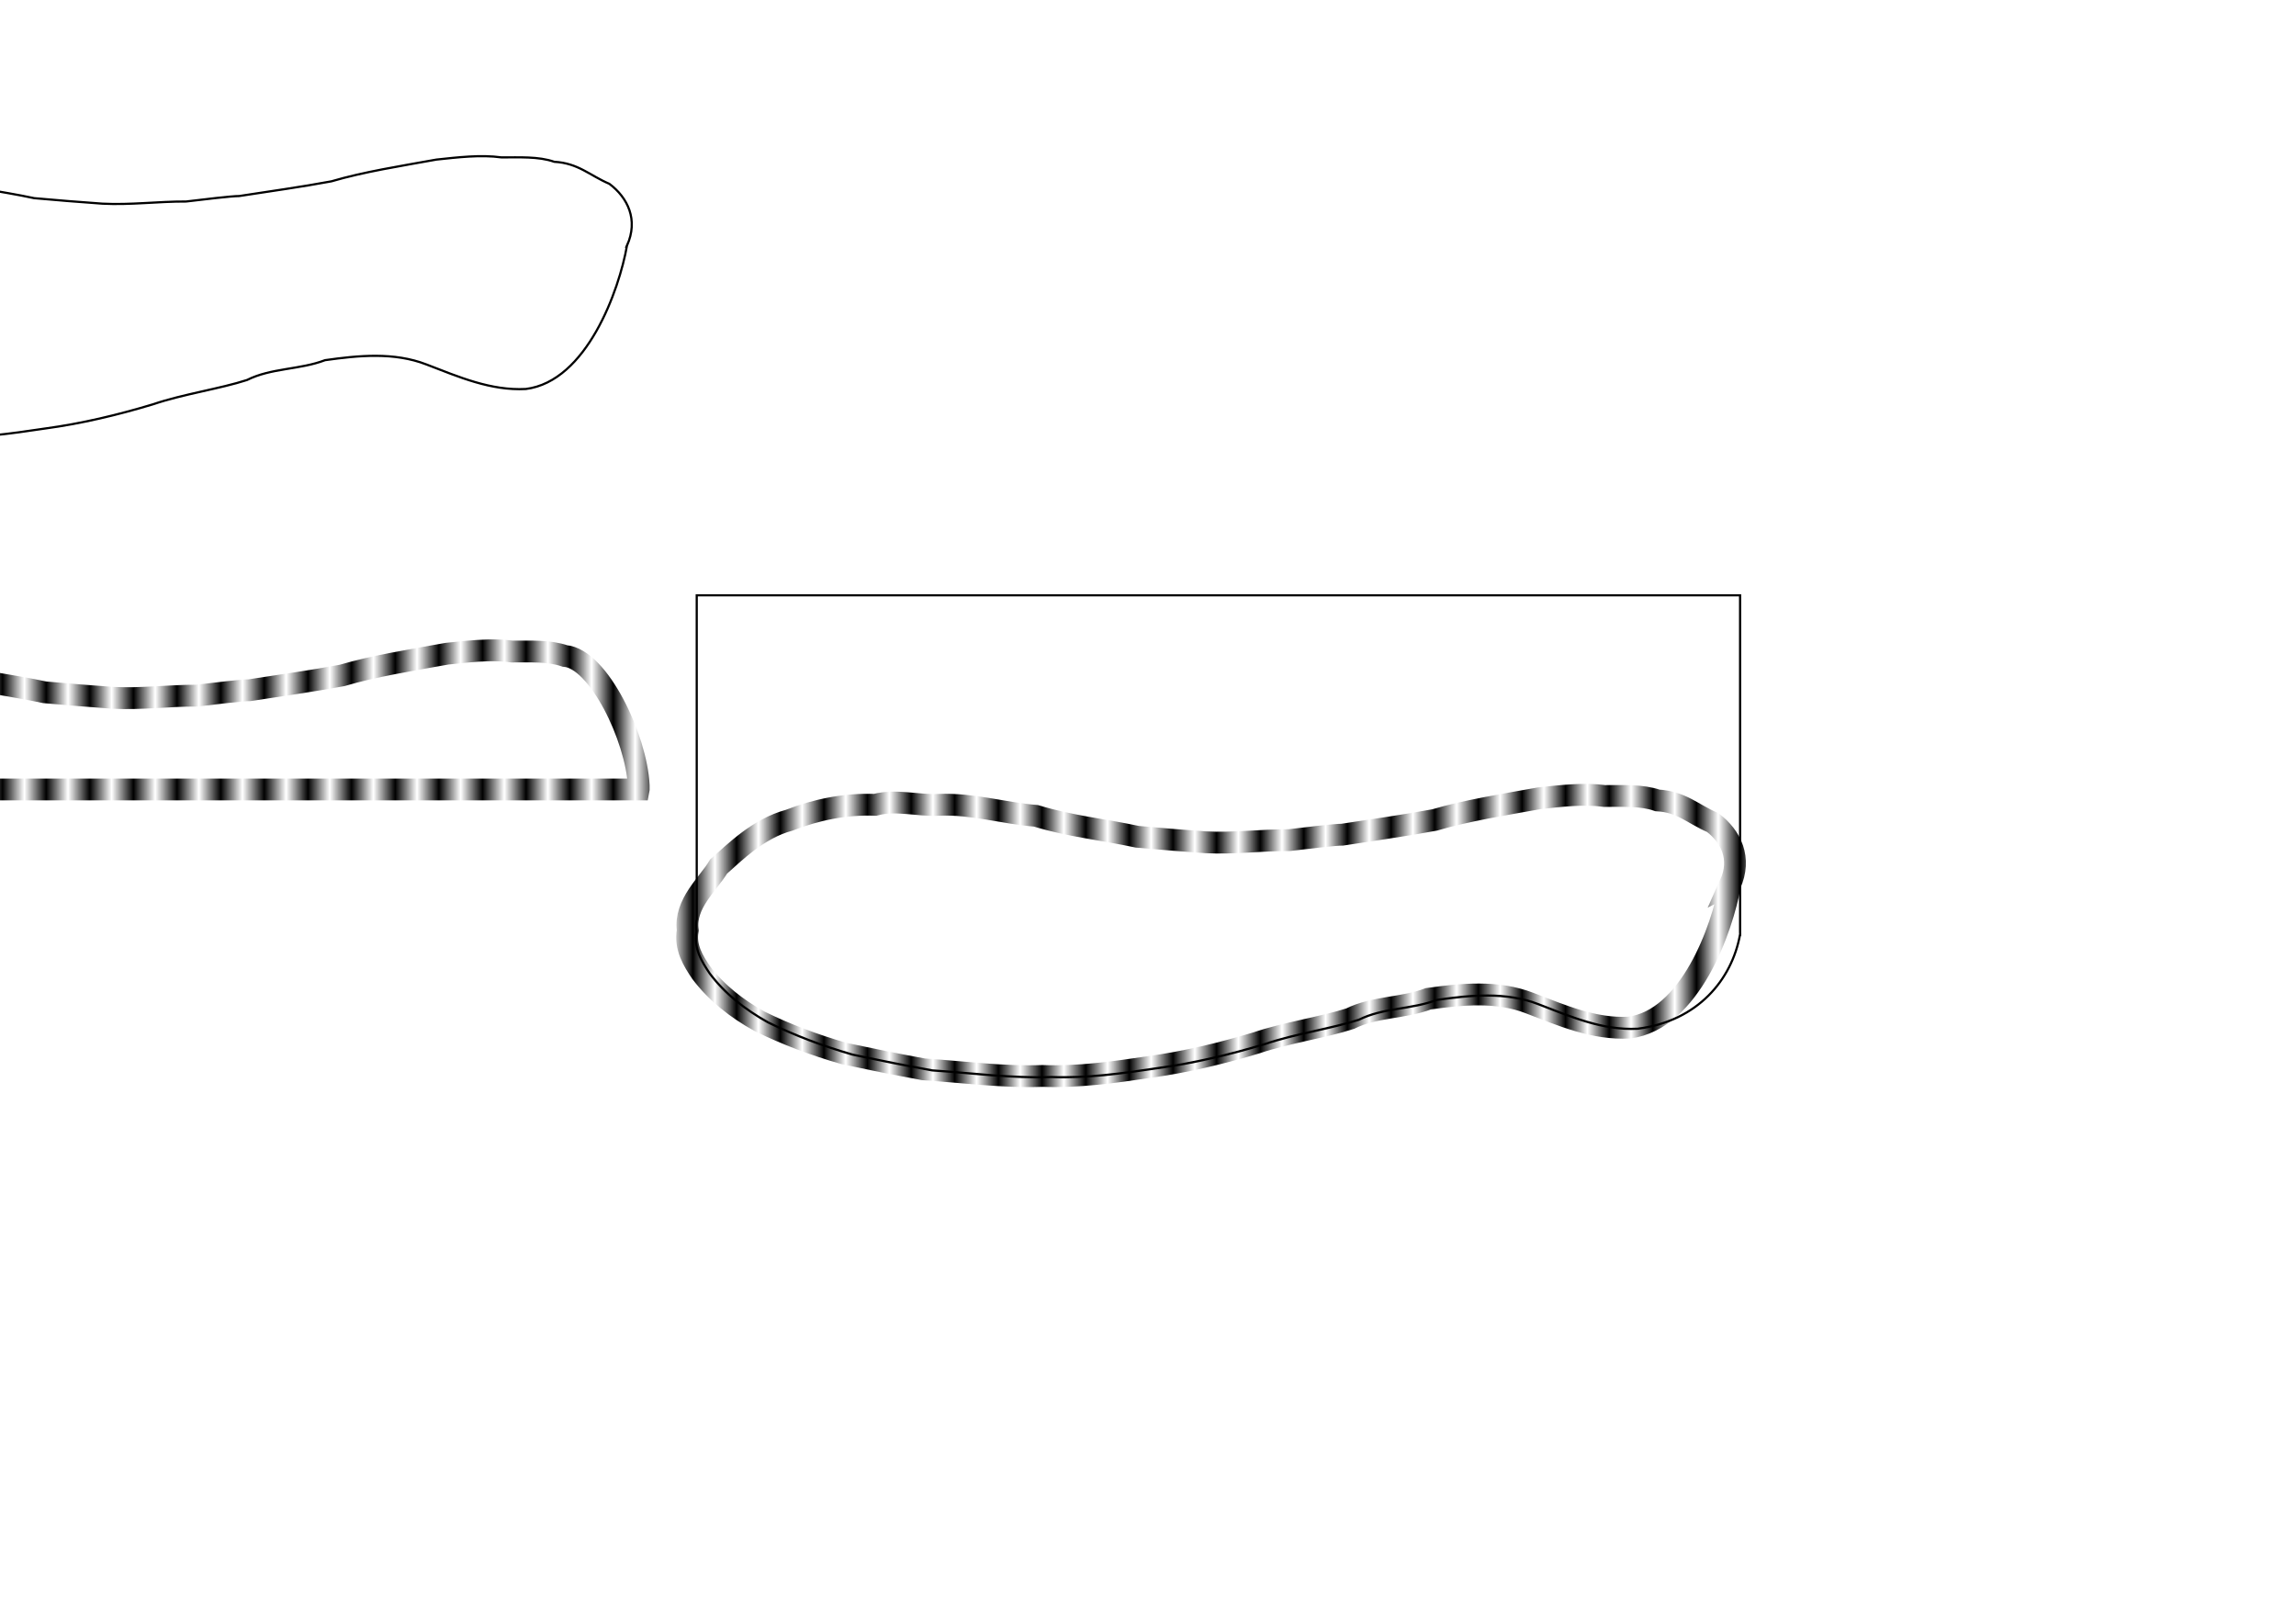 <?xml version="1.0" encoding="UTF-8" standalone="no"?>
<!-- Created with Inkscape (http://www.inkscape.org/) -->

<svg
   xmlns:dc="http://purl.org/dc/elements/1.1/"
   xmlns:cc="http://creativecommons.org/ns#"
   xmlns:rdf="http://www.w3.org/1999/02/22-rdf-syntax-ns#"
   xmlns:svg="http://www.w3.org/2000/svg"
   xmlns="http://www.w3.org/2000/svg"
   xmlns:xlink="http://www.w3.org/1999/xlink"
   xmlns:sodipodi="http://sodipodi.sourceforge.net/DTD/sodipodi-0.dtd"
   xmlns:inkscape="http://www.inkscape.org/namespaces/inkscape"
   width="1052.362"
   height="744.094"
   id="svg5358"
   version="1.1"
   inkscape:version="0.48.5 r10040"
   sodipodi:docname="New document 9">
  <defs
     id="defs5360">
    <pattern
       inkscape:collect="always"
       xlink:href="#Strips1_1"
       id="pattern5957"
       patternTransform="matrix(10,0,0,10,-7.421,213.722)" />
    <pattern
       inkscape:collect="always"
       xlink:href="#Strips1_1"
       id="pattern5955"
       patternTransform="matrix(10,0,0,10,-503.879,-67.53)" />
    <pattern
       inkscape:stockid="Stripes 1:1"
       id="Strips1_1"
       patternTransform="translate(0,0) scale(10,10)"
       height="1"
       width="2"
       patternUnits="userSpaceOnUse"
       inkscape:collect="always">
      <rect
         id="rect4612"
         height="2"
         width="1"
         y="-0.5"
         x="0"
         style="fill:black;stroke:none" />
    </pattern>
  </defs>
  <sodipodi:namedview
     id="base"
     pagecolor="#ffffff"
     bordercolor="#666666"
     borderopacity="1.0"
     inkscape:pageopacity="0.0"
     inkscape:pageshadow="2"
     inkscape:zoom="1.3475464"
     inkscape:cx="514.02353"
     inkscape:cy="701.94763"
     inkscape:document-units="px"
     inkscape:current-layer="layer1"
     showgrid="false"
     inkscape:window-width="1080"
     inkscape:window-height="661"
     inkscape:window-x="-8"
     inkscape:window-y="-8"
     inkscape:window-maximized="1" />
  <g
     inkscape:label="Layer 1"
     inkscape:groupmode="layer"
     id="layer1"
     transform="translate(0,-308.268)">
    <path
       style="fill:none;stroke:#000000;stroke-width:1px;stroke-linecap:butt;stroke-linejoin:miter;stroke-opacity:1"
       d="M 319.344 272.812 L 319.344 421.062 C 319.012 422.908 318.943 424.839 319.219 426.844 C 317.803 434.713 321.799 440.877 325.281 446.094 C 332.342 455.468 341.591 462.717 352 468.5 C 364.348 474.581 377.213 479.383 390.719 483.281 C 406.405 486.597 412.141 487.737 427.281 490.531 C 445.454 491.722 463.462 494.226 481.812 493.562 C 498.219 494.18 514.281 491.938 530.344 489.531 C 547.109 487.257 563.645 483.319 579.812 478.438 C 593.471 473.786 610.707 471.284 622.844 467.312 C 634.033 461.73 646.996 462.657 658.625 458.219 C 673.992 456.05 690.213 454.41 705.094 460.188 C 719.961 465.898 734.545 472.28 750.625 471.438 C 778.331 467.947 793.742 448.806 797.5 428.5 L 797.562 428.5 L 797.562 428.188 C 797.572 428.135 797.585 428.084 797.594 428.031 C 797.59 427.808 797.57 427.571 797.562 427.344 L 797.562 272.812 L 319.344 272.812 z "
       transform="translate(0,308.268)"
       id="path5366" />
    <path
       style="fill:none;stroke:#000000;stroke-width:1px;stroke-linecap:butt;stroke-linejoin:miter;stroke-opacity:1"
       d="m 287.384,420.799 c 5.31,-11.793 0.364,-21.936 -8.081,-28.284 -9.023,-3.851 -14.249,-9.5 -25.254,-10.102 -7.328,-2.551 -16.037,-1.965 -24.244,-2.02 -9.458,-1.316 -20.113,-0.017 -29.799,1.01 -16.114,2.913 -33.232,5.585 -48.12,9.967 -14.074,2.636 -28.131,4.533 -42.28,6.741 -2.971,-0.058 -17.19,1.643 -24.302,2.5 -12.831,-0.053 -25.388,1.654 -38.323,0.995 -10.469,-0.745 -20.859,-1.577 -31.328,-2.525 -15.902,-3.42 -30.458,-4.727 -46.467,-9.596 -14.888,-1.208 -29.22,-5.702 -44.393,-5.051 -9.932,0.541 -19.637,-2.601 -29.348,0 -13.615,-0.498 -26.896,2.165 -39.396,7.071 -14.16,3.803 -24.987,14.742 -32.325,21.213 -4.74,7.995 -15.813,17.063 -14.142,29.228 -1.416,7.87 2.579,14.043 6.061,19.26 7.061,9.375 16.322,16.603 26.731,22.386 12.348,6.081 25.227,10.886 38.733,14.785 15.686,3.315 21.421,4.482 36.562,7.276 18.173,1.19 36.158,3.694 54.508,3.03 16.407,0.618 32.465,-1.634 48.527,-4.041 16.766,-2.274 33.33,-6.23 49.497,-11.112 13.659,-4.651 30.875,-7.145 43.012,-11.116 11.189,-5.583 24.151,-4.649 35.78,-9.087 15.367,-2.168 31.602,-3.801 46.483,1.976 14.867,5.711 29.456,12.073 45.537,11.23 27.921,-3.517 42.766,-45.253 46.371,-65.734 z"
       id="path5366-4"
       inkscape:connector-curvature="0"
       sodipodi:nodetypes="cccccccccccccccccccccccccccc" />
    <path
       style="fill:none;stroke:url(#pattern5955);stroke-width:1px;stroke-linecap:butt;stroke-linejoin:miter;stroke-opacity:1"
       d="m 223.625,606.314 c -6.282,0.15 -12.727,0.889 -18.781,1.531 -16.114,2.913 -33.236,5.587 -48.125,9.969 -14.074,2.636 -28.133,4.541 -42.281,6.75 -2.971,-0.058 -17.17,1.643 -24.281,2.5 -12.831,-0.053 -25.409,1.66 -38.344,1 -10.469,-0.745 -20.844,-1.583 -31.312,-2.531 -15.902,-3.42 -30.46,-4.724 -46.469,-9.594 -14.888,-1.208 -29.233,-5.713 -44.406,-5.062 -9.932,0.541 -19.633,-2.601 -29.344,0 -13.615,-0.498 -26.875,2.188 -39.375,7.094 -14.16,3.803 -25.006,14.747 -32.344,21.219 -3.95,6.662 -12.294,14.051 -14,23.375 l 0,7.5 478.156,0 c 0.01,-0.052 0.022,-0.104 0.031,-0.156 l 0,-1.688 c -1.047,-21.675 -18.41,-58.16 -33.844,-59.344 -7.328,-2.551 -16.043,-1.976 -24.25,-2.031 -3.547,-0.493 -7.262,-0.621 -11.031,-0.531 z"
       id="path5366-9"
       inkscape:connector-curvature="0" />
    <path
       style="fill:none;stroke:url(#pattern5957);stroke-width:1px;stroke-linecap:butt;stroke-linejoin:miter;stroke-opacity:1"
       d="m 793.032,713.459 c 5.31,-11.793 0.364,-21.936 -8.081,-28.284 -9.023,-3.851 -14.249,-9.5 -25.254,-10.102 -7.328,-2.551 -16.037,-1.965 -24.244,-2.02 -9.458,-1.316 -20.113,-0.017 -29.799,1.01 -16.114,2.913 -33.232,5.585 -48.12,9.967 -14.074,2.636 -28.131,4.533 -42.28,6.741 -2.971,-0.058 -17.19,1.643 -24.302,2.5 -12.831,-0.053 -25.388,1.654 -38.323,0.995 -10.469,-0.745 -20.859,-1.577 -31.328,-2.525 -15.902,-3.42 -30.458,-4.727 -46.467,-9.596 -14.888,-1.208 -29.22,-5.702 -44.393,-5.051 -9.932,0.541 -19.637,-2.601 -29.348,0 -13.615,-0.498 -26.896,2.165 -39.396,7.071 -14.16,3.803 -24.987,14.742 -32.325,21.213 -4.74,7.995 -15.813,17.063 -14.142,29.228 -1.416,7.87 2.579,14.043 6.061,19.26 7.061,9.375 16.322,16.603 26.731,22.386 12.348,6.081 25.227,10.886 38.733,14.785 15.686,3.315 21.421,4.482 36.562,7.276 18.173,1.19 36.158,3.694 54.508,3.03 16.407,0.618 32.465,-1.634 48.527,-4.041 16.766,-2.274 33.33,-6.23 49.497,-11.112 13.659,-4.651 30.875,-7.145 43.012,-11.116 11.189,-5.583 24.151,-4.649 35.78,-9.087 15.367,-2.168 31.602,-3.801 46.483,1.976 14.867,5.711 29.456,12.073 45.537,11.23 27.921,-3.517 42.766,-45.253 46.371,-65.734 z"
       id="path5366-4-3"
       inkscape:connector-curvature="0"
       sodipodi:nodetypes="cccccccccccccccccccccccccccc" />
  </g>
</svg>
